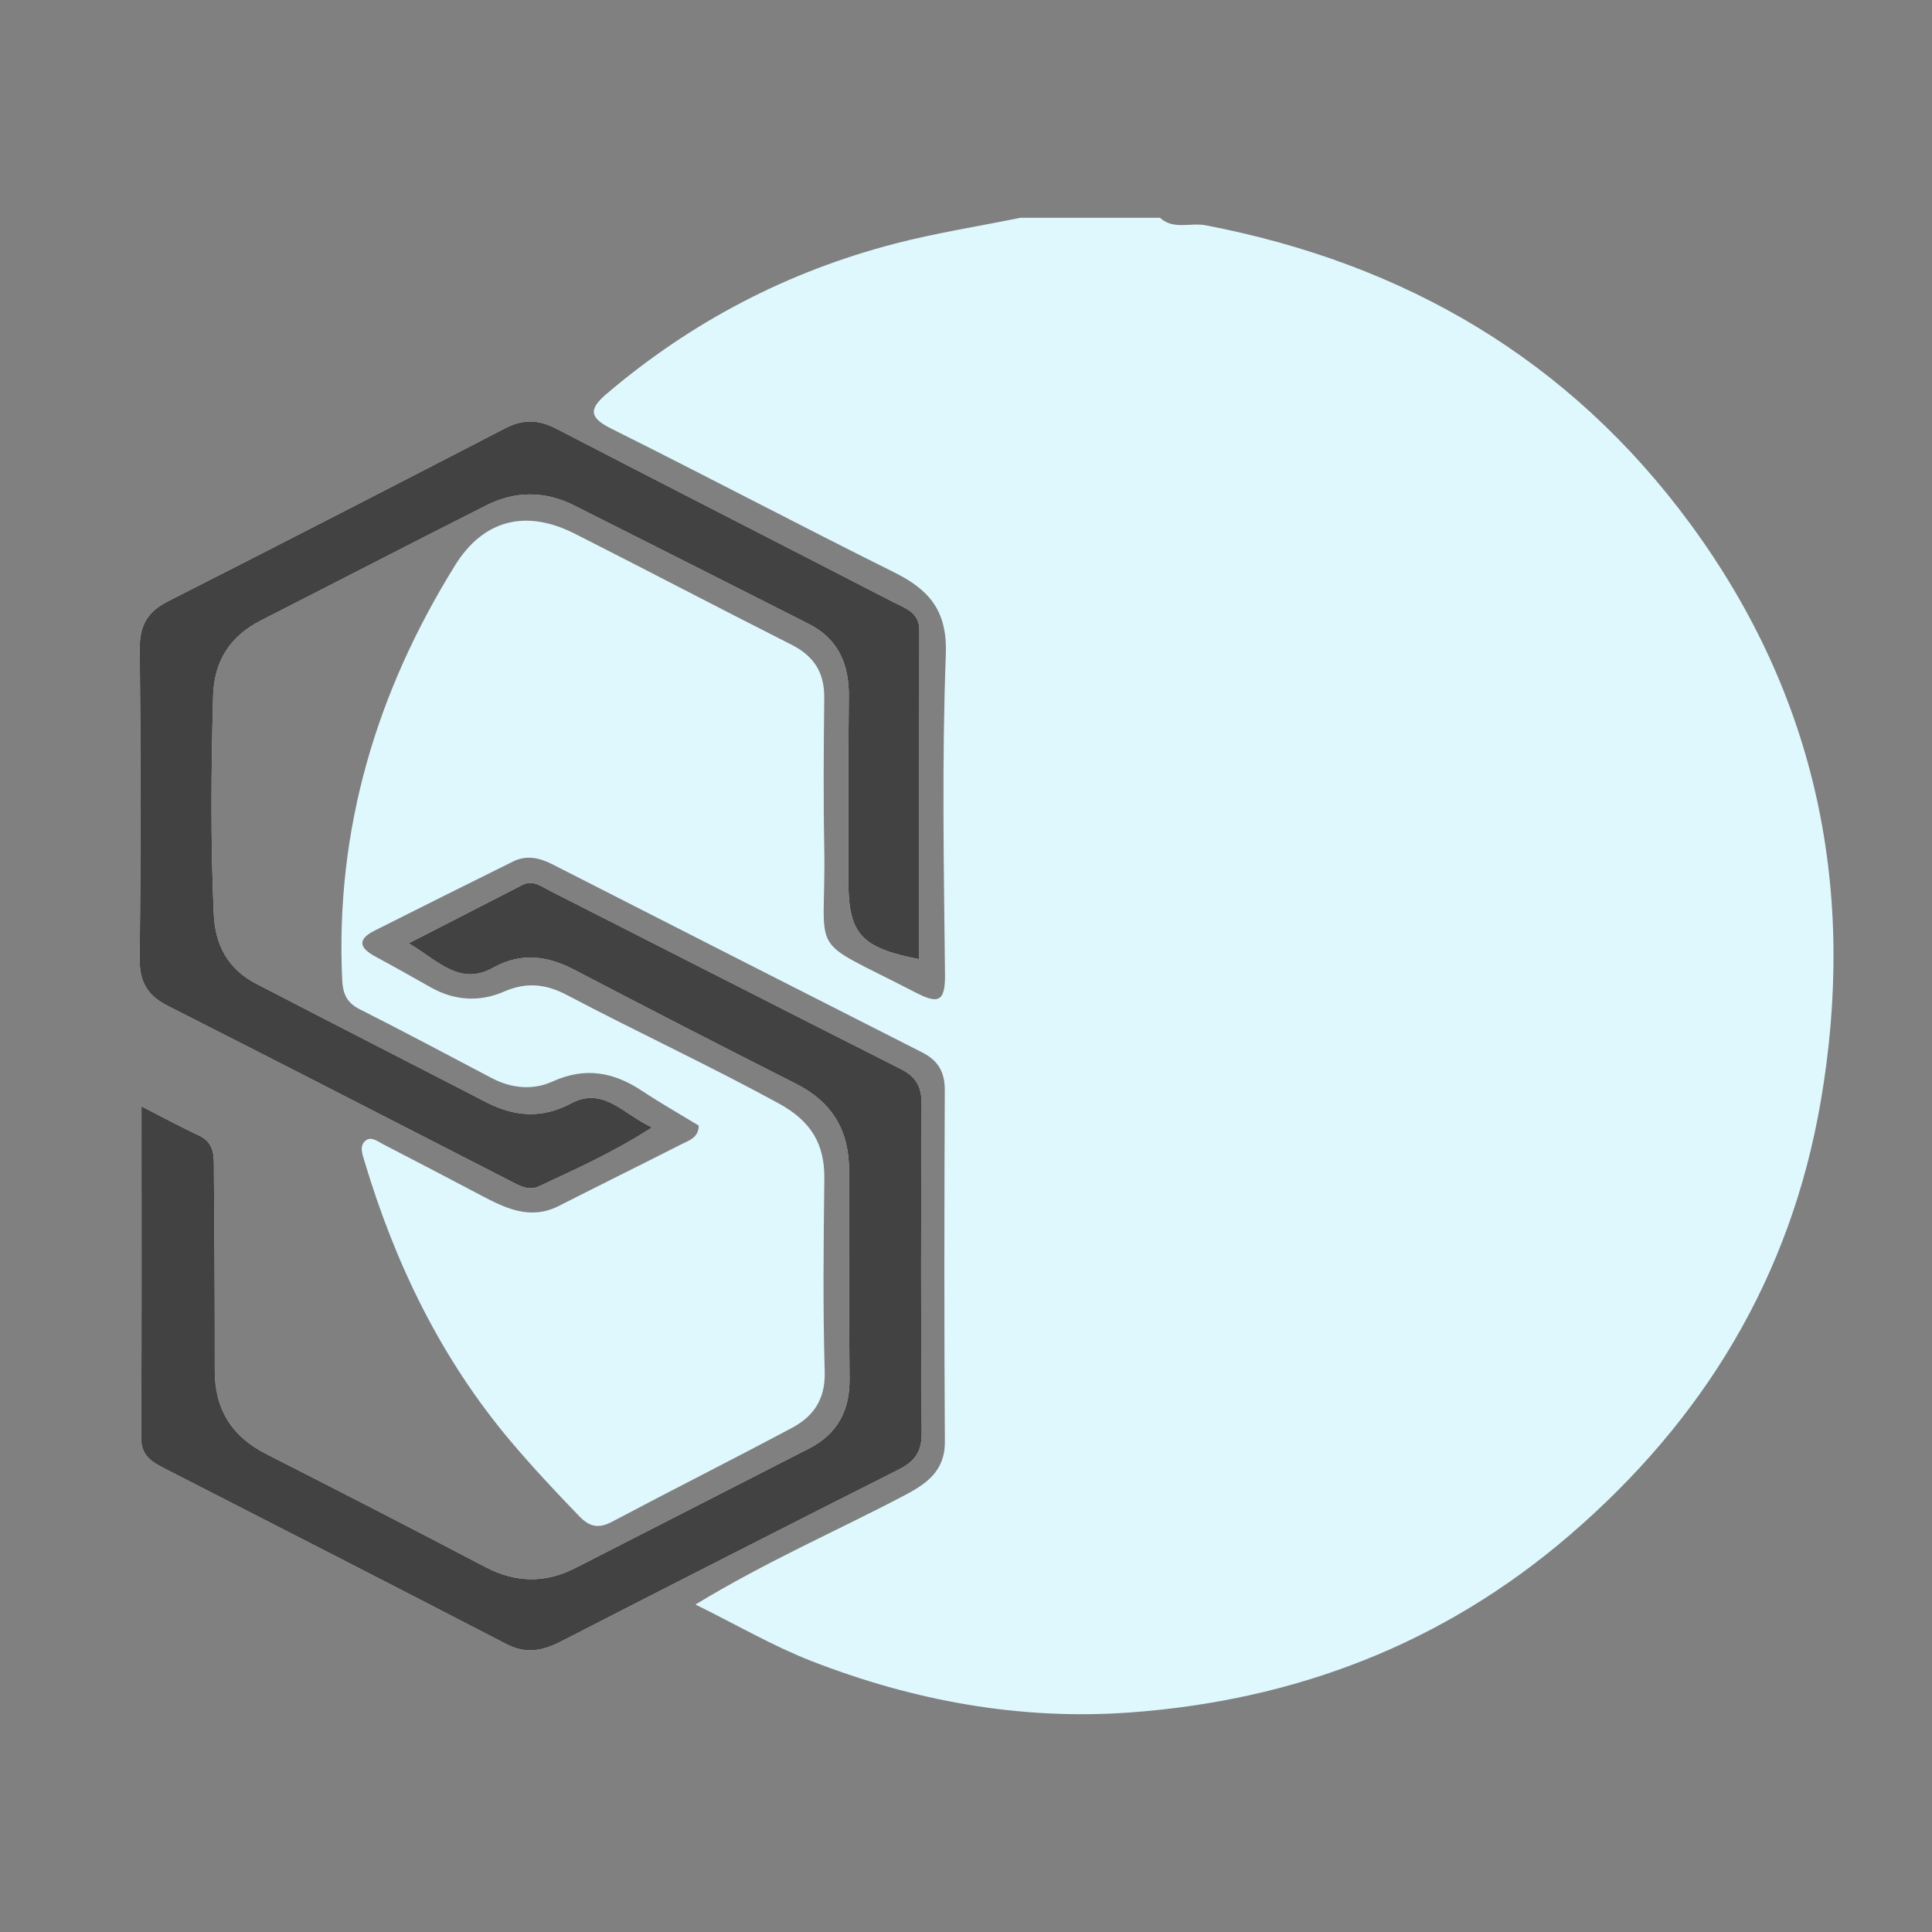 <?xml version="1.0" encoding="utf-8"?>
<!-- Generator: Adobe Illustrator 16.0.0, SVG Export Plug-In . SVG Version: 6.00 Build 0)  -->
<!DOCTYPE svg PUBLIC "-//W3C//DTD SVG 1.1//EN" "http://www.w3.org/Graphics/SVG/1.1/DTD/svg11.dtd">
<svg version="1.1" id="Layer_1" xmlns="http://www.w3.org/2000/svg" xmlns:xlink="http://www.w3.org/1999/xlink" x="0px" y="0px"
	 width="500px" height="500px" viewBox="0 0 500 500" enable-background="new 0 0 500 500" xml:space="preserve">
<rect x="0" y="0" width="500" height="500" fill="#808080" stroke="none"/>
<g>
	<path fill-rule="evenodd" clip-rule="evenodd" fill="#DFF8FE" d="M264.117,56.36c12.025,0,24.051,0,36.076,0
		c3.494,3.206,7.869,1.187,11.793,1.939c51.666,9.905,94.259,34.783,125.535,77.385c32.868,44.769,43.035,95.107,33.664,149.488
		c-7.806,45.287-30.213,82.231-64.953,112.112c-32.818,28.229-71.139,42.806-113.826,45.902
		c-28.339,2.059-55.959-3.004-82.41-13.313c-9.94-3.875-19.267-9.329-30.014-14.625c18.462-11.212,36.526-19.023,53.901-28.144
		c5.639-2.959,10.698-6.235,10.648-13.989c-0.194-30.331-0.149-60.663-0.021-90.994c0.02-4.704-1.735-7.674-5.867-9.767
		c-31.907-16.168-63.777-32.409-95.645-48.654c-3.327-1.696-6.69-2.492-10.19-0.757c-11.994,5.942-23.977,11.906-35.927,17.937
		c-4.789,2.418-3.557,4.624,0.37,6.732c4.801,2.58,9.539,5.278,14.291,7.95c6.13,3.446,12.677,3.787,18.894,1.066
		c5.873-2.569,10.896-1.96,16.352,0.916c18.109,9.546,36.689,18.16,54.677,27.986c8.289,4.528,11.979,10.34,11.87,19.492
		c-0.197,16.666-0.38,33.346,0.098,50c0.204,7.101-2.897,11.535-8.492,14.519c-15.414,8.217-31.028,16.059-46.459,24.244
		c-3.489,1.85-5.813,1.464-8.555-1.373c-6.066-6.272-12.011-12.614-17.656-19.292c-18.101-21.41-29.979-45.985-37.958-72.645
		c-0.56-1.868-1.379-3.954,0.349-5.316c1.44-1.136,3.125,0.266,4.524,0.988c8.488,4.376,16.949,8.806,25.395,13.261
		c6.383,3.366,12.737,6.417,20.101,2.665c10.466-5.333,21.006-10.521,31.477-15.845c2.042-1.039,4.644-1.737,4.675-4.921
		c-4.943-3.012-9.918-5.834-14.67-8.99c-7.351-4.886-14.758-6.237-23.156-2.426c-5.129,2.326-10.652,1.797-15.798-0.91
		c-11.351-5.968-22.666-12.01-34.114-17.785c-3.437-1.734-4.377-4.07-4.545-7.76c-1.769-38.871,8.873-74.331,29.215-107.12
		c7.304-11.772,18.272-14.635,30.973-8.204c18.751,9.497,37.363,19.267,56.121,28.746c5.773,2.917,8.518,7.206,8.452,13.669
		c-0.131,12.842-0.243,25.69,0,38.528c0.564,29.716-5.298,22.821,23.454,37.713c5.956,3.084,7.879,2.715,7.801-4.588
		c-0.298-27.596-0.821-55.223,0.212-82.783c0.427-11.375-4.292-16.767-13.42-21.302c-24.448-12.148-48.585-24.921-73.022-37.09
		c-5.659-2.817-6.186-4.951-1.416-9.017c21.95-18.709,46.892-31.721,74.75-38.95C242.345,60.273,253.293,58.556,264.117,56.36z"/>
	<path fill-rule="evenodd" clip-rule="evenodd" fill="#FCFCFD" d="M36.615,286.332c0,29.634,0.073,57.72-0.074,85.802
		c-0.024,4.461,2.575,6.124,5.875,7.813c29.596,15.143,59.189,30.293,88.713,45.579c4.966,2.57,9.323,1.702,13.953-0.67
		c29.11-14.909,58.229-29.802,87.438-44.514c4.153-2.094,6.038-4.555,6.004-9.4c-0.203-28.406-0.176-56.813-0.019-85.219
		c0.024-4.387-1.39-7.053-5.331-9.043c-30.411-15.357-60.743-30.868-91.124-46.281c-2.11-1.069-4.183-2.761-6.877-1.371
		c-9.471,4.884-18.962,9.73-29.412,15.085c7.666,4.541,13.181,11.155,21.861,6.325c7.156-3.982,13.952-3.155,20.986,0.525
		c19.073,9.977,38.216,19.817,57.425,29.53c9.261,4.683,13.699,12.009,13.689,22.293c-0.015,18.028-0.016,36.059,0.138,54.087
		c0.069,8.171-3.151,14.235-10.456,17.979c-20.128,10.314-40.281,20.581-60.409,30.895c-7.883,4.04-15.545,3.92-23.46-0.244
		c-18.809-9.89-37.725-19.582-56.661-29.229c-8.912-4.54-13.309-11.583-13.292-21.603c0.027-17.209-0.086-34.419-0.222-51.628
		c-0.028-3.479,0.368-7.184-3.8-9.135C46.928,291.745,42.426,289.296,36.615,286.332z M237.89,248.249
		c0-28.43-0.03-56.791,0.031-85.153c0.009-4.662-3.703-5.699-6.711-7.251c-29.068-15.002-58.213-29.85-87.254-44.905
		c-4.553-2.359-8.593-2.492-13.138-0.143c-29.065,15.026-58.153,30.011-87.335,44.809c-5.309,2.692-7.377,6.27-7.318,12.269
		c0.262,26.779,0.279,53.563-0.012,80.344c-0.066,6.06,2.123,9.498,7.377,12.156c29.439,14.902,58.769,30.021,88.141,45.059
		c2.437,1.247,5.019,2.892,7.753,1.611c9.722-4.555,19.552-8.951,29.309-15.27c-7.411-3.373-12.53-10.706-20.971-6.204
		c-7.438,3.968-14.611,3.461-21.882-0.292c-19.864-10.253-39.778-20.413-59.618-30.715c-7.158-3.718-10.558-9.829-10.926-17.894
		c-0.859-18.842-0.689-37.68-0.181-56.526c0.245-9.08,4.38-15.496,12.419-19.593c19.431-9.902,38.796-19.931,58.266-29.754
		c7.514-3.792,15.243-3.771,22.826,0.05c20.214,10.18,40.423,20.368,60.608,30.604c7.708,3.909,10.5,10.486,10.401,18.874
		c-0.187,15.846-0.108,31.693-0.117,47.541C219.55,241.675,222.755,245.28,237.89,248.249z"/>
	<path fill-rule="evenodd" clip-rule="evenodd" fill="#424242" d="M36.615,286.332c5.811,2.964,10.313,5.413,14.947,7.579
		c4.168,1.951,3.772,5.655,3.8,9.135c0.136,17.209,0.249,34.419,0.222,51.628c-0.016,10.02,4.38,17.063,13.292,21.603
		c18.936,9.646,37.852,19.339,56.661,29.229c7.915,4.164,15.577,4.284,23.46,0.244c20.128-10.313,40.281-20.58,60.409-30.895
		c7.305-3.744,10.525-9.809,10.456-17.979c-0.154-18.028-0.153-36.059-0.138-54.087c0.009-10.284-4.428-17.61-13.689-22.293
		c-19.209-9.713-38.353-19.554-57.425-29.53c-7.034-3.68-13.83-4.508-20.986-0.525c-8.68,4.83-14.195-1.784-21.861-6.325
		c10.449-5.355,19.941-10.201,29.412-15.085c2.694-1.39,4.767,0.301,6.877,1.371c30.381,15.414,60.713,30.924,91.124,46.281
		c3.941,1.99,5.355,4.656,5.331,9.043c-0.158,28.405-0.184,56.813,0.019,85.219c0.034,4.846-1.851,7.307-6.004,9.4
		c-29.209,14.712-58.328,29.604-87.438,44.514c-4.63,2.372-8.987,3.24-13.953,0.67c-29.523-15.286-59.117-30.437-88.713-45.579
		c-3.301-1.689-5.9-3.353-5.875-7.813C36.688,344.052,36.615,315.966,36.615,286.332z"/>
	<path fill-rule="evenodd" clip-rule="evenodd" fill="#424242" d="M237.89,248.249c-15.135-2.969-18.34-6.574-18.332-20.383
		c0.009-15.848-0.07-31.695,0.117-47.541c0.1-8.388-2.693-14.965-10.401-18.874c-20.185-10.236-40.395-20.424-60.608-30.604
		c-7.583-3.821-15.312-3.842-22.826-0.05c-19.47,9.823-38.835,19.853-58.266,29.754c-8.04,4.098-12.174,10.513-12.419,19.593
		c-0.508,18.847-0.678,37.684,0.181,56.526c0.368,8.064,3.768,14.176,10.926,17.894c19.84,10.302,39.753,20.462,59.618,30.715
		c7.271,3.753,14.444,4.26,21.882,0.292c8.441-4.502,13.561,2.831,20.971,6.204c-9.757,6.318-19.587,10.715-29.309,15.27
		c-2.734,1.28-5.316-0.364-7.753-1.611c-29.372-15.037-58.701-30.156-88.141-45.059c-5.254-2.658-7.443-6.097-7.377-12.156
		c0.292-26.781,0.274-53.565,0.012-80.344c-0.059-5.999,2.01-9.577,7.318-12.269c29.182-14.798,58.27-29.783,87.335-44.809
		c4.545-2.349,8.585-2.216,13.138,0.143c29.041,15.055,58.186,29.903,87.254,44.905c3.008,1.552,6.72,2.589,6.711,7.251
		C237.86,191.458,237.89,219.819,237.89,248.249z"/>
</g>
</svg>

